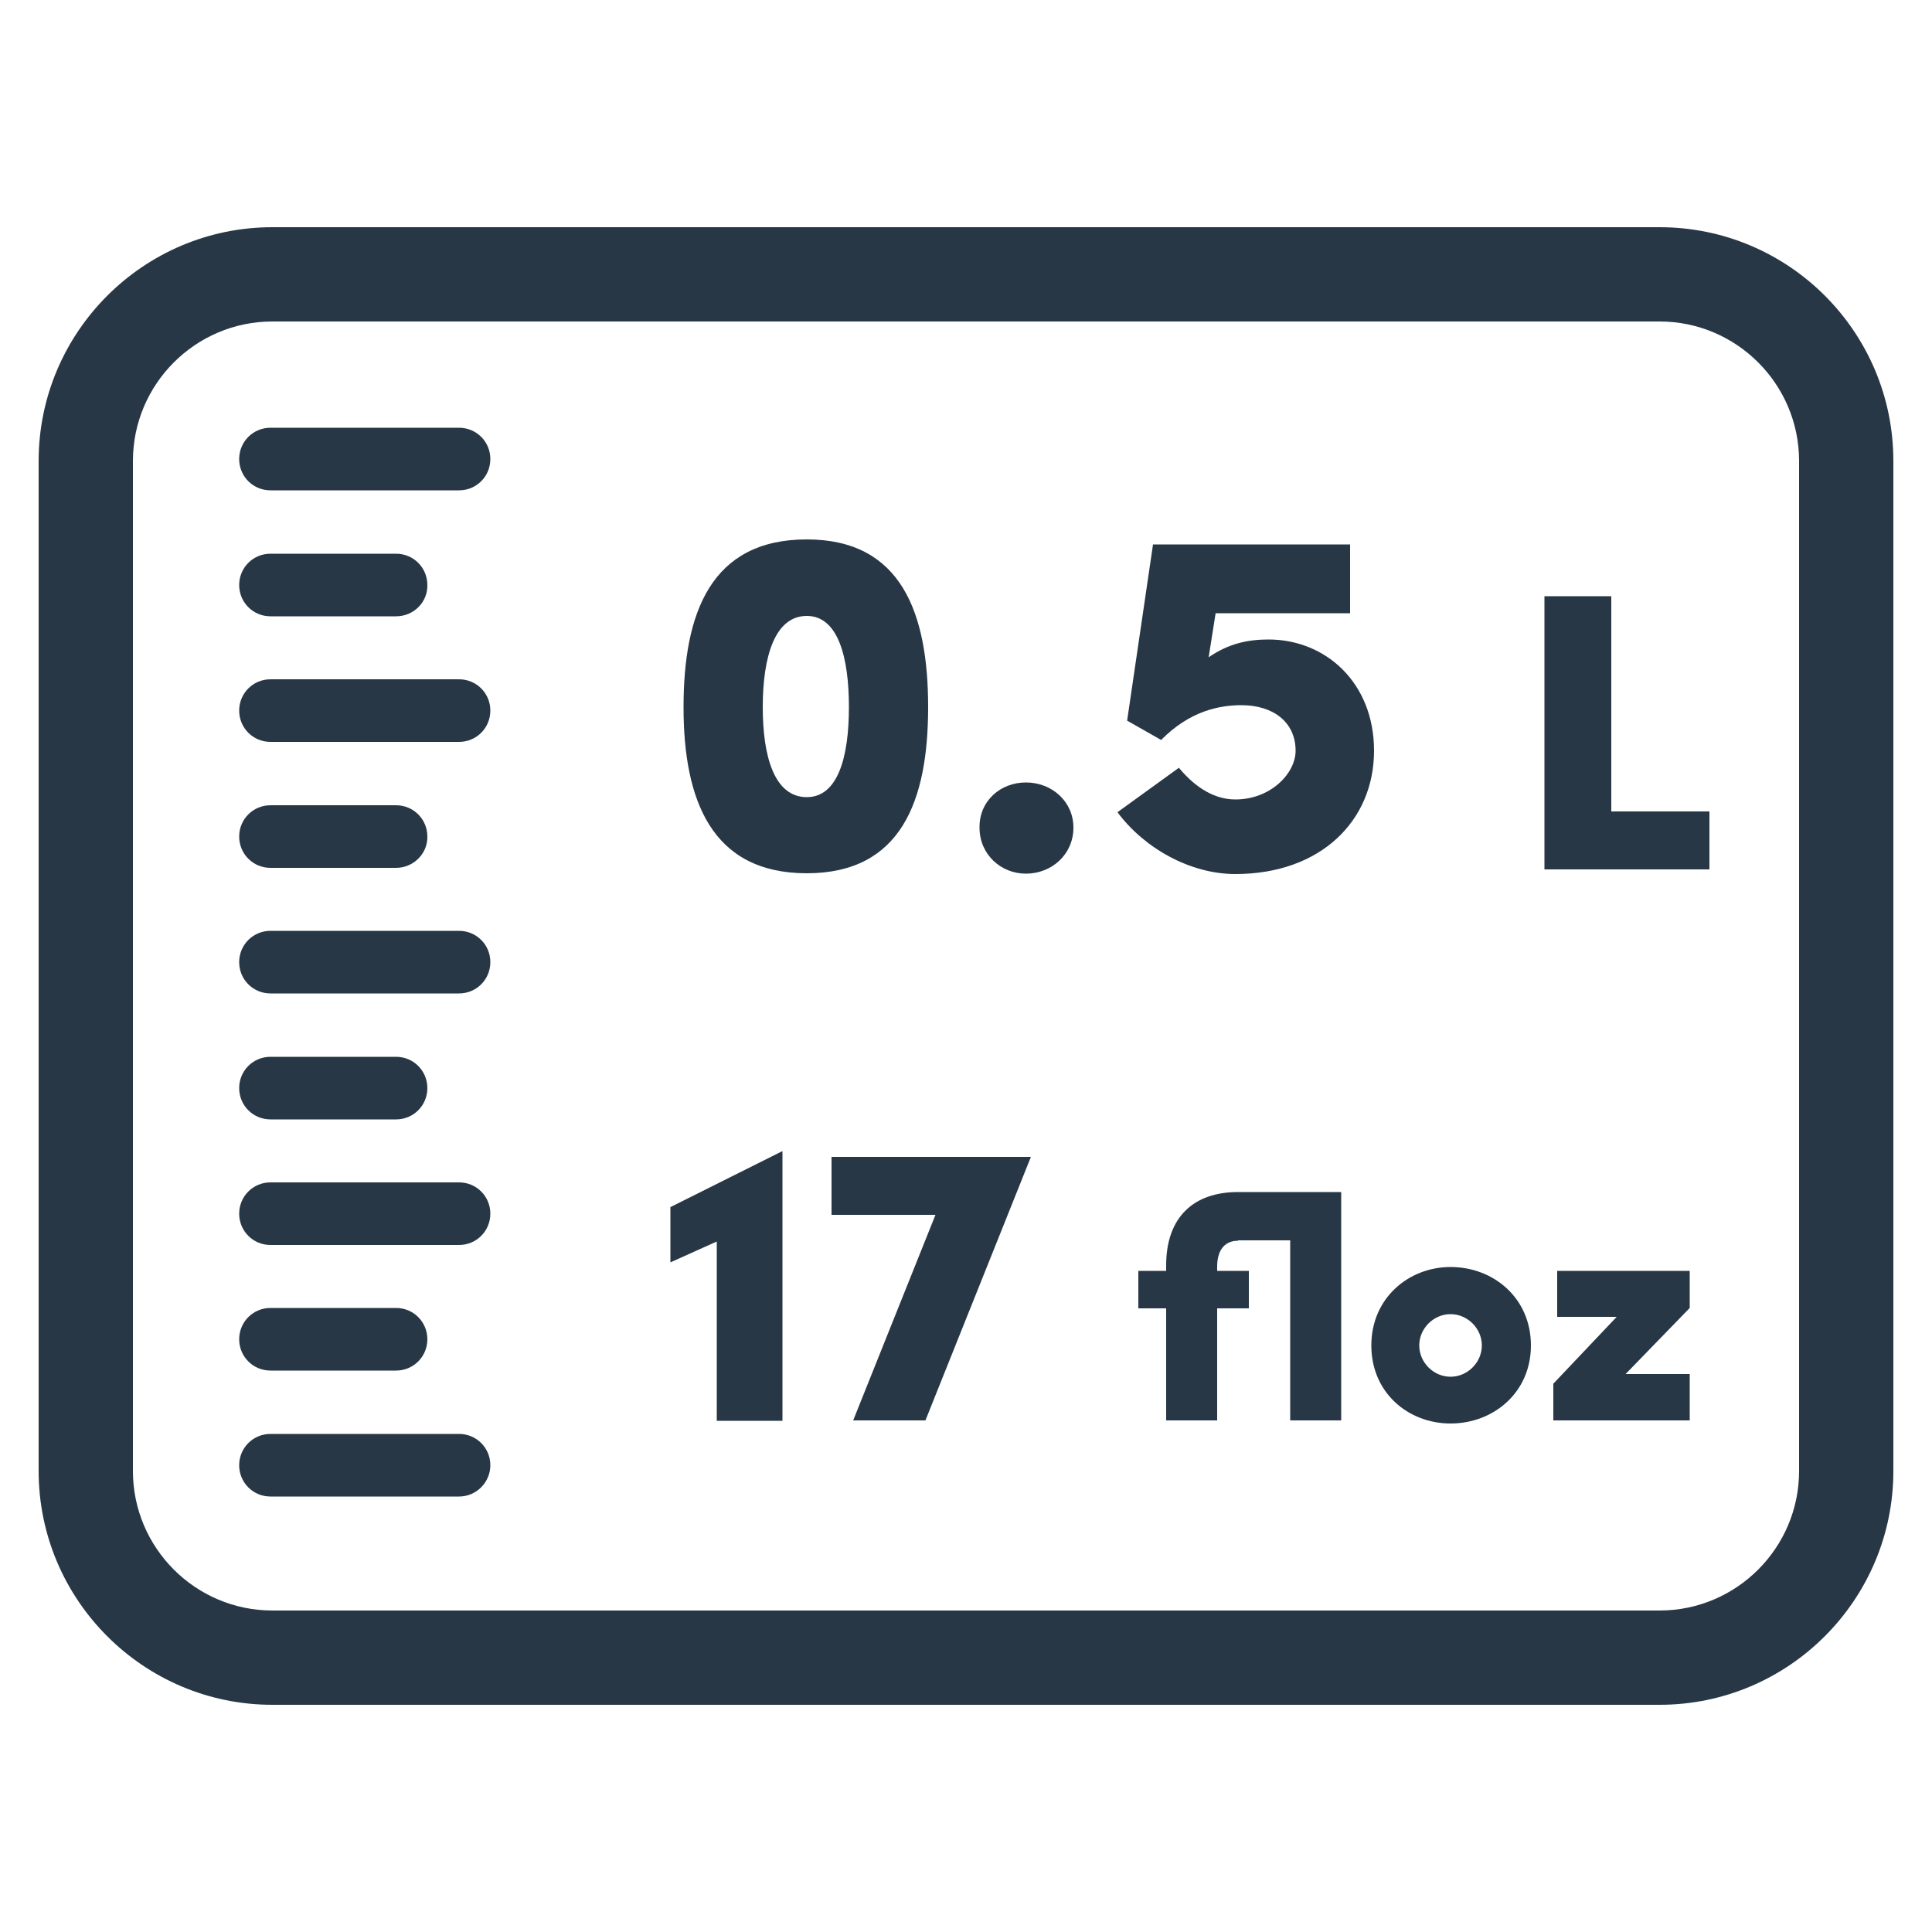 <?xml version="1.0" encoding="utf-8"?>
<!-- Generator: Adobe Illustrator 20.0.0, SVG Export Plug-In . SVG Version: 6.00 Build 0)  -->
<svg version="1.1" id="Calque_1" xmlns="http://www.w3.org/2000/svg" xmlns:xlink="http://www.w3.org/1999/xlink" x="0px" y="0px"
	 width="500px" height="500px" viewBox="0 0 500 500" enable-background="new 0 0 500 500" xml:space="preserve">
<symbol  id="New_Symbol_23_" viewBox="-14.8 -11.8 29.5 23.5">
	<path fill="none" stroke="#273745" stroke-width="1.5" stroke-linecap="round" stroke-linejoin="round" stroke-miterlimit="10" d="
		M11-11H-11c-1.6,0-3,1.3-3,3V8c0,1.6,1.3,3,3,3H11c1.6,0,3-1.3,3-3V-8C14-9.7,12.7-11,11-11z"/>
</symbol>
<symbol  id="New_Symbol_3" viewBox="-4.7 -3 9.6 5.9">
	
		<line fill="none" stroke="#273745" stroke-linecap="round" stroke-linejoin="round" stroke-miterlimit="10" x1="-4.2" y1="0" x2="4.4" y2="0"/>
	<polyline fill="none" stroke="#273745" stroke-linecap="round" stroke-linejoin="round" stroke-miterlimit="10" points="-2.2,2.5 
		0.2,0 -2.2,-2.5 	"/>
</symbol>
<g id="New_Symbol">
</g>
<g id="New_Symbol_1_">
</g>
<g id="New_Symbol_2_">
</g>
<g id="New_Symbol_3_">
</g>
<g id="New_Symbol_4_">
</g>
<g id="New_Symbol_5_">
</g>
<g id="New_Symbol_6_">
</g>
<g id="New_Symbol_7_">
</g>
<g id="New_Symbol_8_">
</g>
<g id="New_Symbol_9_">
</g>
<g id="New_Symbol_10_">
</g>
<g id="New_Symbol_11_">
</g>
<g id="New_Symbol_2">
	<g id="New_Symbol_12_">
	</g>
</g>
<g id="New_Symbol_2_1_">
	<g id="New_Symbol_13_">
	</g>
</g>
<g id="New_Symbol_2_2_">
	<g id="New_Symbol_14_">
	</g>
</g>
<g id="New_Symbol_2_3_">
	<g id="New_Symbol_15_">
	</g>
</g>
<g id="New_Symbol_2_4_">
	<g id="New_Symbol_16_">
	</g>
</g>
<g id="New_Symbol_2_5_">
	<g id="New_Symbol_17_">
	</g>
</g>
<g id="New_Symbol_2_6_">
	<g id="New_Symbol_18_">
	</g>
</g>
<g id="New_Symbol_2_7_">
	<g id="New_Symbol_19_">
	</g>
</g>
<g id="New_Symbol_2_8_">
	<g id="New_Symbol_20_">
	</g>
</g>
<g id="New_Symbol_2_9_">
	<g id="New_Symbol_21_">
	</g>
</g>
<g id="New_Symbol_2_10_">
	<g id="New_Symbol_22_">
	</g>
</g>
<g>
	<g>
		<path fill="#273745" d="M429.5,441.2h-359C37.1,441.2,10,414,10,380.7V119.3C10,86,37.1,58.8,70.5,58.8h359
			c33.4,0,60.5,27.1,60.5,60.5v261.4C490,414,462.9,441.2,429.5,441.2z M70.5,83.2c-19.9,0-36.1,16.2-36.1,36.1v261.4
			c0,19.9,16.2,36.1,36.1,36.1h359c19.9,0,36.1-16.2,36.1-36.1V119.3c0-19.9-16.2-36.1-36.1-36.1H70.5z"/>
	</g>
	<g>
		<g>
			<path fill="#273745" d="M118.8,126.9H70c-4.5,0-8.1-3.6-8.1-8.1c0-4.5,3.6-8.1,8.1-8.1h48.8c4.5,0,8.1,3.6,8.1,8.1
				C126.9,123.3,123.3,126.9,118.8,126.9z"/>
		</g>
	</g>
	<g>
		<g>
			<path fill="#273745" d="M102.5,159.5H70c-4.5,0-8.1-3.6-8.1-8.1c0-4.5,3.6-8.1,8.1-8.1h32.5c4.5,0,8.1,3.6,8.1,8.1
				C110.7,155.9,107,159.5,102.5,159.5z"/>
		</g>
	</g>
	<g>
		<g>
			<path fill="#273745" d="M118.8,192H70c-4.5,0-8.1-3.6-8.1-8.1c0-4.5,3.6-8.1,8.1-8.1h48.8c4.5,0,8.1,3.6,8.1,8.1
				C126.9,188.4,123.3,192,118.8,192z"/>
		</g>
	</g>
	<g>
		<g>
			<path fill="#273745" d="M102.5,224.6H70c-4.5,0-8.1-3.6-8.1-8.1c0-4.5,3.6-8.1,8.1-8.1h32.5c4.5,0,8.1,3.6,8.1,8.1
				C110.7,220.9,107,224.6,102.5,224.6z"/>
		</g>
	</g>
	<g>
		<g>
			<path fill="#273745" d="M118.8,257.1H70c-4.5,0-8.1-3.6-8.1-8.1s3.6-8.1,8.1-8.1h48.8c4.5,0,8.1,3.6,8.1,8.1
				S123.3,257.1,118.8,257.1z"/>
		</g>
	</g>
	<g>
		<g>
			<path fill="#273745" d="M102.5,289.7H70c-4.5,0-8.1-3.6-8.1-8.1s3.6-8.1,8.1-8.1h32.5c4.5,0,8.1,3.6,8.1,8.1
				S107,289.7,102.5,289.7z"/>
		</g>
	</g>
	<g>
		<g>
			<path fill="#273745" d="M118.8,322.2H70c-4.5,0-8.1-3.6-8.1-8.1c0-4.5,3.6-8.1,8.1-8.1h48.8c4.5,0,8.1,3.6,8.1,8.1
				C126.9,318.6,123.3,322.2,118.8,322.2z"/>
		</g>
	</g>
	<g>
		<g>
			<path fill="#273745" d="M118.8,387.3H70c-4.5,0-8.1-3.6-8.1-8.1c0-4.5,3.6-8.1,8.1-8.1h48.8c4.5,0,8.1,3.6,8.1,8.1
				C126.9,383.6,123.3,387.3,118.8,387.3z"/>
		</g>
	</g>
	<g>
		<g>
			<path fill="#273745" d="M102.5,354.7H70c-4.5,0-8.1-3.6-8.1-8.1s3.6-8.1,8.1-8.1h32.5c4.5,0,8.1,3.6,8.1,8.1
				S107,354.7,102.5,354.7z"/>
		</g>
	</g>
	<g>
		<g>
			<g>
				<path fill="#273745" d="M208.8,139.6c24.5,0,31.4,19.1,31.4,43.4c0,24.1-6.9,43-31.4,43c-24.7,0-31.9-19-31.9-43
					C176.9,158.6,184,139.6,208.8,139.6z M208.8,206.3c8.1,0,10.9-10.5,10.9-23.3c0-12.9-2.8-23.6-10.9-23.6
					c-8.3,0-11.4,10.6-11.4,23.6C197.4,195.8,200.4,206.3,208.8,206.3z"/>
			</g>
		</g>
		<g>
			<g>
				<path fill="#273745" d="M265.5,202.5c6.7,0,12.3,4.9,12.3,11.7c0,6.9-5.6,11.9-12.3,11.9c-6.5,0-12-5-12-11.9
					C253.4,207.3,258.9,202.5,265.5,202.5z"/>
			</g>
		</g>
		<g>
			<g>
				<path fill="#273745" d="M321.3,182.5c-5.6,0-13.3,1.4-20.8,9l-8.8-5l6.7-45.6h51v17.8h-34.8l-1.8,11.4c5.1-3.5,10-4.6,15.5-4.6
					c14.7,0,27.3,11.1,27.3,28.8c0,18.1-13.8,31.9-35.9,31.9c-11.7,0-23.6-6.7-30.5-16l15.9-11.5c3.3,4,8.3,8.2,14.6,8.2
					c9.2,0,15.6-6.8,15.6-12.6C335.3,186.8,329.4,182.5,321.3,182.5z"/>
			</g>
		</g>
		<g>
			<g>
				<path fill="#273745" d="M399.7,224.9v-70.6H417v55.7h25.4v15H399.7z"/>
			</g>
		</g>
	</g>
	<g>
		<g>
			<g>
				<path fill="#273745" d="M202.5,297.9v69.8h-17v-46.4l-12,5.4v-14.3L202.5,297.9z"/>
			</g>
		</g>
		<g>
			<g>
				<path fill="#273745" d="M215.2,299.4h51.6l-27.3,68.2h-18.7l21.3-53.2h-26.9V299.4z"/>
			</g>
		</g>
		<g>
			<g>
				<path fill="#273745" d="M320.4,321.1c-3.1,0-5.3,2-5.4,6.4v1.4h8.2v9.7H315v29h-13.2v-29h-7.2v-9.7h7.2v-1.4
					c0-12.6,7.2-19,18.6-19h26.7v59.1h-13.2v-46.6H320.4z"/>
			</g>
		</g>
		<g>
			<g>
				<path fill="#273745" d="M354.9,348.2c0-12.3,9.7-20.3,20.5-20.3c11.1,0,20.8,8,20.8,20.3c0,12.2-9.7,20.2-20.8,20.2
					C364.5,368.4,354.9,360.5,354.9,348.2z M375.4,356.3c4.4,0,8.1-3.7,8.1-8.1s-3.7-8.1-8.1-8.1c-4.4,0-8.1,3.7-8.1,8.1
					S371,356.3,375.4,356.3z"/>
			</g>
		</g>
		<g>
			<g>
				<path fill="#273745" d="M403,328.9h34.3v9.6l-16.6,17.1h16.6v12h-35.3v-9.5l16.4-17.3H403V328.9z"/>
			</g>
		</g>
	</g>
</g>
</svg>

